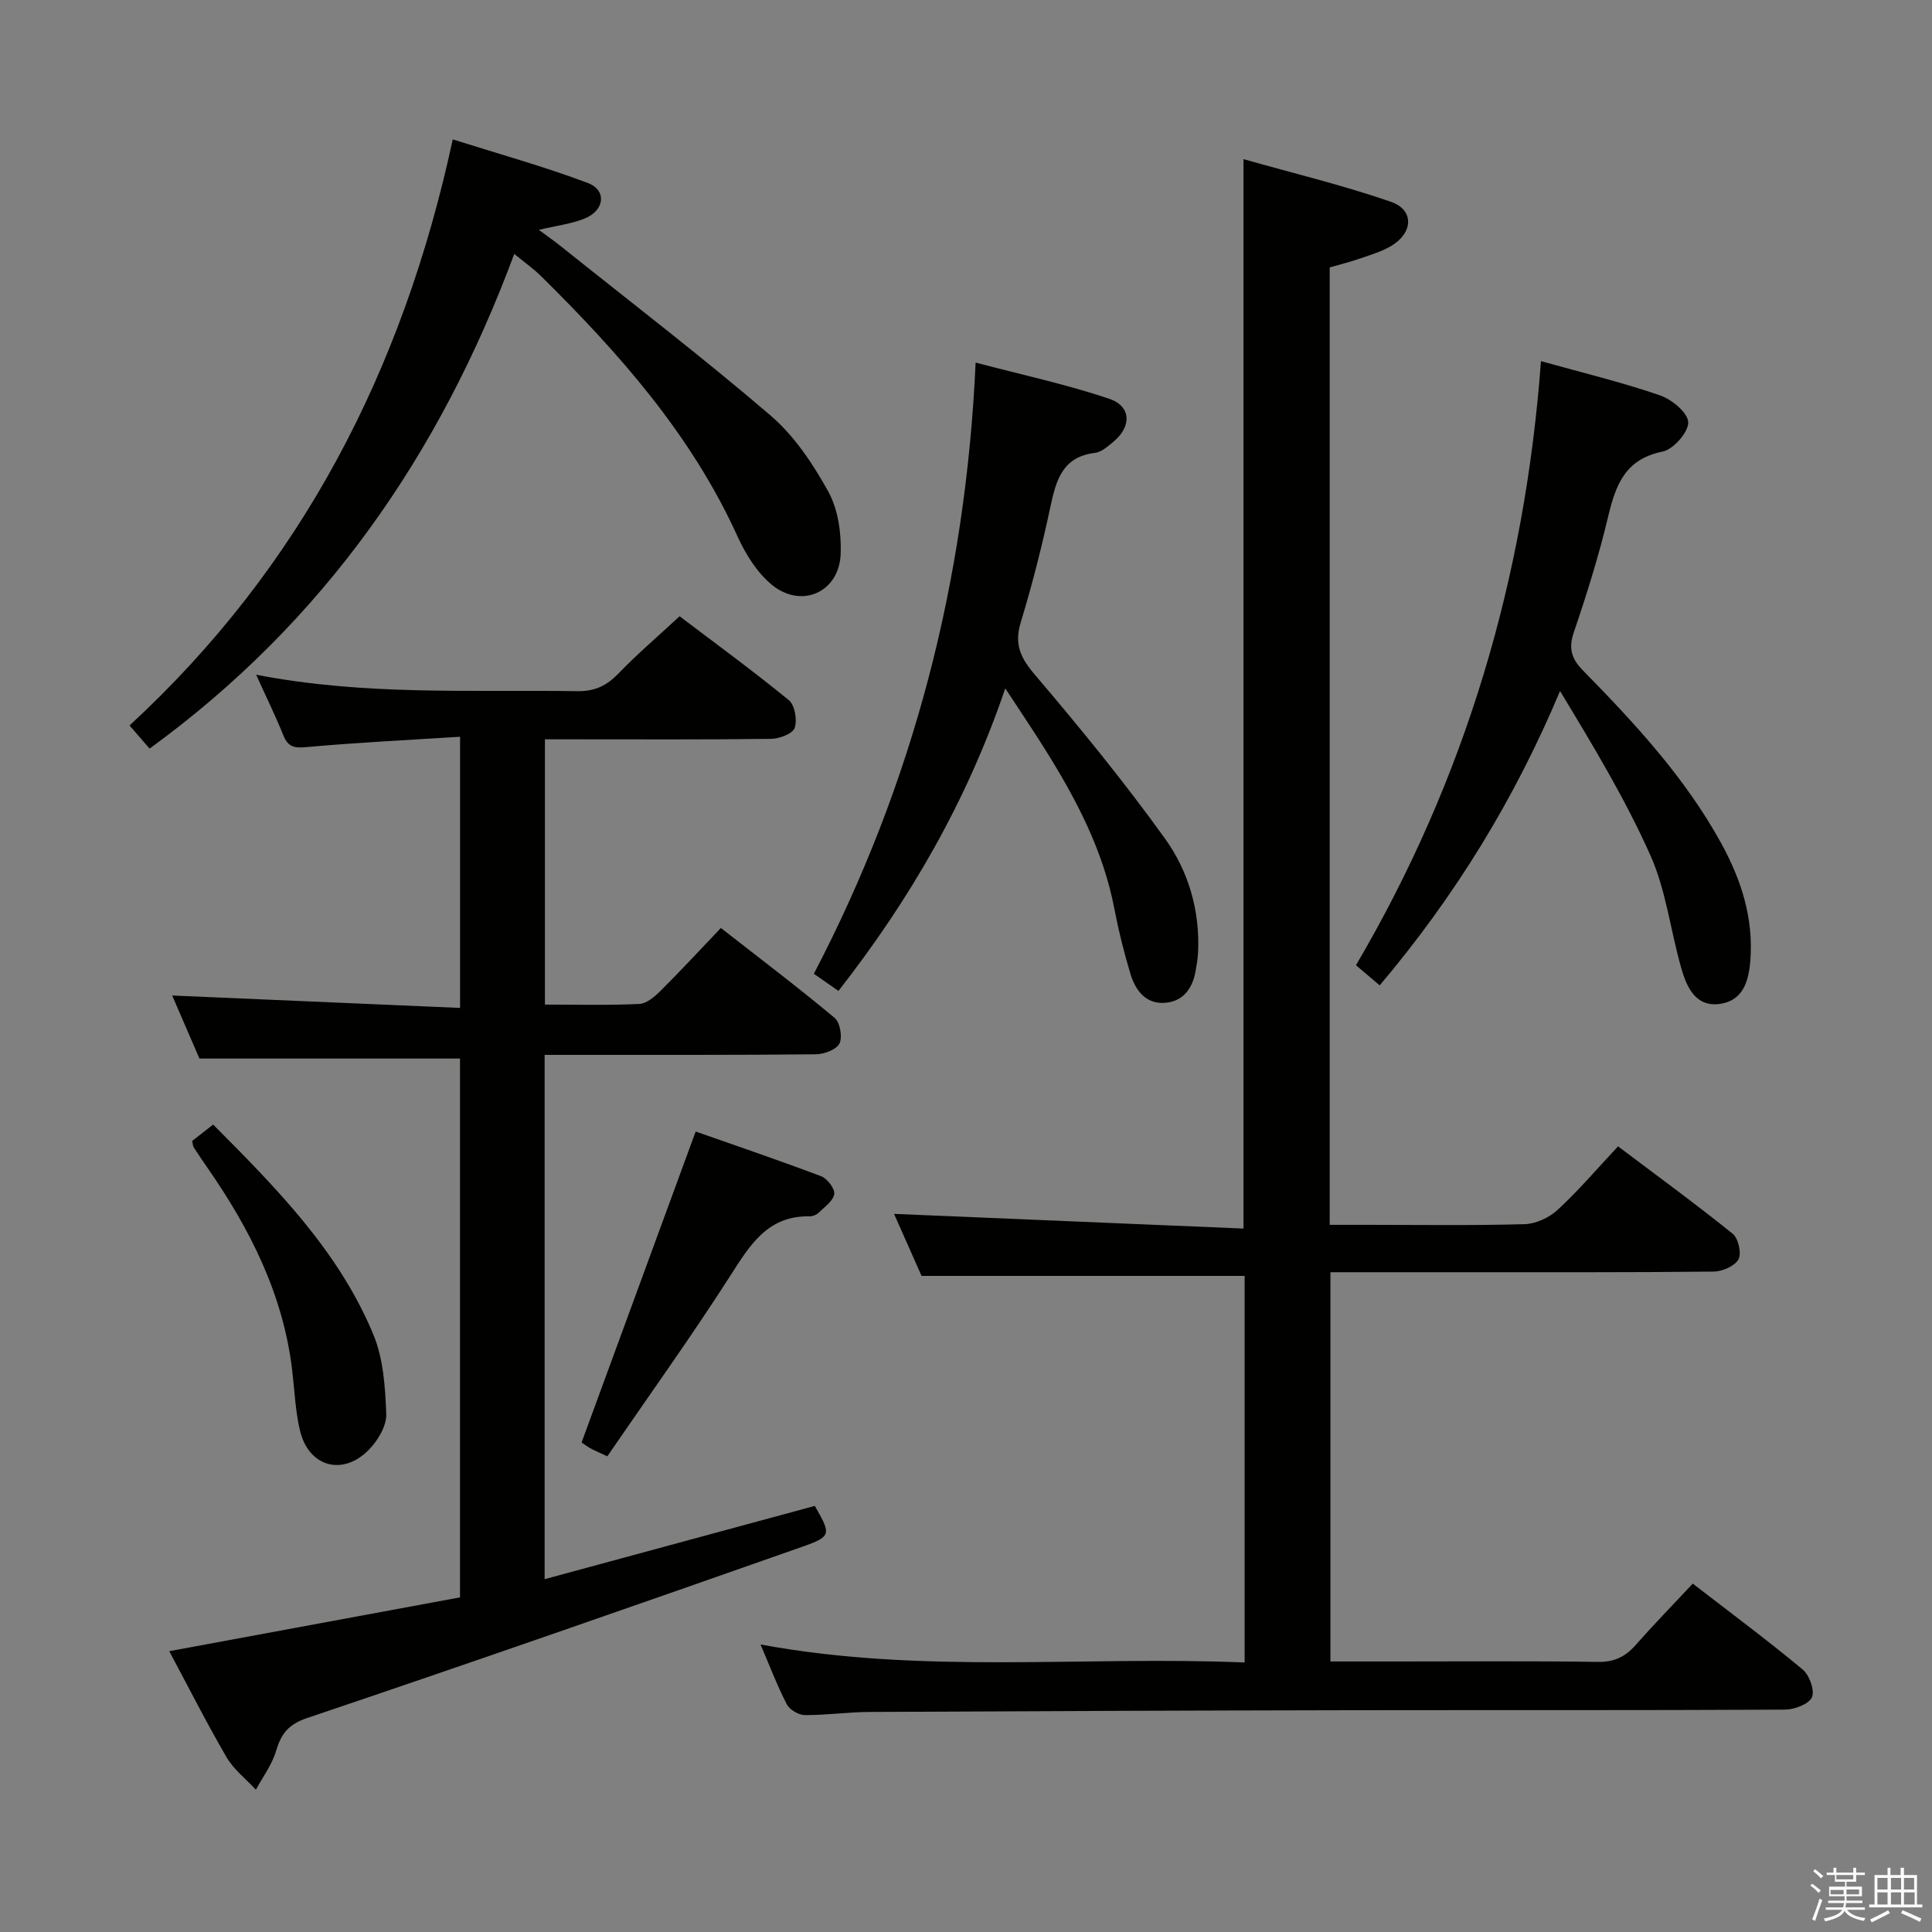<svg enable-background="new 0 0 400 400" viewBox="0 0 400 400" xmlns="http://www.w3.org/2000/svg"><rect x="0" y="0" width="400" height="400" fill="#808080" stroke="none"/><path d="m374.8 390.4.4-.4c.7.5 1.3 1 1.8 1.4l-.5.5c-.5-.6-1.1-1.1-1.7-1.5zm1 7.3-.6-.3c.5-1.4 1.1-2.8 1.5-4.3.2.1.4.2.6.3-.5 1.3-1 2.8-1.5 4.3zm-.4-10.3.4-.4c.4.3 1 .8 1.7 1.4l-.5.5c-.4-.5-1-1-1.6-1.5zm2.5.3h1.7v-1h.6v1h3.5v-1h.6v1h1.8v.5h-1.8v1.4h-2v1h3.2v2h-3.2v.9h3.3v.5h-3.4c0 .3-.1.6-.1.9h4v.5h-3.7c.7.9 1.9 1.5 3.8 1.7-.1.2-.2.4-.3.6-2.1-.4-3.5-1.1-4-2.1-.4 1-1.8 1.7-4 2.2-.1-.2-.2-.4-.3-.6 2.1-.4 3.4-1 3.8-1.8h-3.4v-.5h3.6c.1-.3.1-.6.2-.9h-3.3v-.5h3.4c0-.3 0-.6 0-.9h-3.2v-2h3.3v-1h-2.1v-1.4h-1.7v-.5zm1.1 3.5v1h2.7c0-.3 0-.4 0-.4 0-.1 0-.2 0-.2 0-.1 0-.2 0-.3h-2.7zm1.2-3v.9h3.5v-.9zm4.7 3h-2.6v.6.4h2.6z" fill="#fafafb"/><path d="m393.6 386.7h.6v1.5h2.7v6.1h1.1v.6h-11v-.6h1.1v-6.1h2.7v-1.5h.6v1.5h2.1v-1.5zm-2.7 8.8.4.6c-1.2.6-2.5 1.3-3.8 1.9-.1-.2-.2-.4-.3-.6 1.2-.6 2.5-1.2 3.7-1.9zm-2.2-6.7v2.4h2.1v-2.4zm0 3v2.5h2.1v-2.5zm2.8-3v2.4h2.1v-2.4zm0 3v2.5h2.1v-2.5zm6 6.1c-1.4-.7-2.7-1.3-3.9-1.8l.3-.6c1.5.6 2.7 1.2 3.9 1.7zm-1.2-9.1h-2.1v2.4h2.1zm-2.1 3v2.5h2.2v-2.5z" fill="#fafafb"/><g fill="#010100"><path d="m257.45 32.95c10.37 2.94 20.63 5.4 30.55 8.84 4.79 1.67 4.6 6.37.1 9.09-1.95 1.18-4.24 1.85-6.42 2.61-2.03.71-4.12 1.23-6.38 1.88v198.22h7.88c10.83 0 21.67.17 32.49-.14 2.33-.07 5.09-1.36 6.83-2.97 4.26-3.93 8.05-8.38 12.5-13.14 8 6.03 16.02 11.88 23.74 18.1 1.17.94 1.87 4.09 1.18 5.31-.8 1.41-3.37 2.51-5.18 2.52-17.66.19-35.33.12-52.99.13-8.64 0-17.28 0-26.3 0v80.59h13.91c13.83 0 27.67-.12 41.49.09 3.35.05 5.62-1.05 7.75-3.45 3.74-4.24 7.69-8.29 11.87-12.76 7.66 5.92 15.36 11.64 22.73 17.76 1.41 1.17 2.57 4.37 1.94 5.77-.65 1.44-3.64 2.55-5.61 2.56-30 .16-59.99.07-89.99.12-33.16.06-66.32.19-99.48.36-4.48.02-8.96.68-13.44.65-1.28-.01-3.13-1.1-3.71-2.22-1.97-3.79-3.49-7.82-5.45-12.4 33.62 6.24 66.86 2.33 100.23 3.73 0-27.17 0-53.61 0-80.04-22.12 0-44.16 0-66.89 0-1.79-4.04-3.92-8.83-5.7-12.84 24.14 1.01 48.26 2.03 72.35 3.04 0-74.36 0-147.26 0-221.41z"/><path d="m53.03 139.69c22.6 4.39 44.57 3.07 66.47 3.41 3.71.06 6.16-1.17 8.63-3.74 3.8-3.95 7.99-7.52 12.57-11.77 7.16 5.42 15.05 11.19 22.61 17.36 1.25 1.02 1.78 4.1 1.22 5.75-.41 1.2-3.15 2.25-4.86 2.27-13.66.18-27.32.1-40.99.1-1.82 0-3.64 0-5.86 0v54.92c6.6 0 13.07.17 19.51-.13 1.53-.07 3.22-1.51 4.43-2.72 4.12-4.09 8.05-8.36 12.49-13.01 8 6.25 15.91 12.24 23.53 18.59 1.14.95 1.68 3.97 1.03 5.31-.63 1.28-3.18 2.24-4.89 2.25-16.66.17-33.32.11-49.98.12-1.96 0-3.91 0-6.18 0v108.55c19-5.15 37.49-10.16 55.94-15.17 3.36 5.89 3.51 6.31-2.57 8.45-34.12 12-68.27 23.91-102.54 35.47-3.98 1.34-5.39 3.33-6.46 6.89-.84 2.81-2.73 5.31-4.15 7.95-2.05-2.22-4.57-4.16-6.06-6.7-4.09-7.01-7.75-14.27-11.88-21.98 20.32-3.76 40.12-7.42 60.2-11.14 0-37.43 0-74.49 0-111.56-17.84 0-35.54 0-53.95 0-1.75-4.05-3.82-8.85-5.64-13.05 19.85.85 39.53 1.7 59.6 2.57 0-19.05 0-37.11 0-56.14-10.76.68-21.18 1.18-31.56 2.12-2.56.23-3.99.17-5.02-2.4-1.58-3.95-3.48-7.79-5.64-12.57z"/><path d="m26.82 150.2c35.52-32.76 56.59-73.48 66.92-121.34 9.58 3.03 18.92 5.62 27.95 9.02 3.95 1.49 3.52 5.63-.56 7.33-2.72 1.13-5.76 1.47-9.57 2.38 1.79 1.33 3.18 2.29 4.5 3.35 14.54 11.63 29.33 22.96 43.46 35.07 4.93 4.22 8.81 10.05 11.98 15.79 2.03 3.68 2.71 8.59 2.55 12.89-.28 7.92-8.13 11.44-14.27 6.36-3.06-2.52-5.42-6.33-7.09-10.01-9.55-21.03-24.5-37.9-40.68-53.88-1.5-1.48-3.26-2.71-5.54-4.59-15.4 41.53-39.43 76.18-75.5 102.42-1.13-1.28-2.42-2.78-4.15-4.79z"/><path d="m173.59 205.16c-1.68-1.17-3.15-2.2-5.09-3.55 20.54-39.35 31.45-81.21 33.49-126.54 9.6 2.53 18.77 4.5 27.61 7.47 4.65 1.56 4.73 5.77.9 8.94-1.14.94-2.45 2.12-3.79 2.28-6.63.8-8.02 5.49-9.19 10.96-1.73 8.11-3.76 16.18-6.18 24.11-1.4 4.57-.06 7.37 2.94 10.89 9.35 10.98 18.5 22.19 26.92 33.9 4.86 6.76 7.25 14.9 6.85 23.52-.06 1.32-.29 2.63-.52 3.93-.64 3.66-2.65 6.32-6.43 6.56-3.88.25-6.01-2.58-7.03-5.92-1.34-4.43-2.47-8.95-3.34-13.5-2.32-12.15-7.94-22.83-14.41-33.14-2.46-3.93-5.06-7.77-8.19-12.55-7.95 23.38-19.75 43.74-34.54 62.64z"/><path d="m285.65 204.01c-1.82-1.55-3.2-2.72-4.91-4.17 22.61-38.49 34.99-80.11 38.3-125.07 8.49 2.37 16.66 4.35 24.59 7.06 2.46.84 5.83 3.6 5.9 5.59.07 2.05-3.08 5.63-5.32 6.08-7.81 1.57-9.72 6.98-11.29 13.57-1.92 8.06-4.41 16-7.08 23.85-1.15 3.37-.45 5.51 1.92 7.92 10.73 10.94 21.14 22.17 28.59 35.74 4.15 7.55 6.72 15.49 6.04 24.29-.34 4.33-1.54 8.28-6.25 8.97-5.03.74-6.9-3.4-8.03-7.32-2.24-7.8-3.15-16.14-6.42-23.45-5.24-11.74-11.95-22.83-18.7-34-9.43 22.43-21.68 42.4-37.34 60.94z"/><path d="m120.41 298.65c7.89-21.5 15.64-42.62 23.62-64.38 8.08 2.84 17.09 5.9 25.99 9.26 1.26.48 2.87 2.59 2.7 3.69-.22 1.43-2.01 2.67-3.24 3.87-.44.43-1.21.75-1.82.74-8.65-.18-12.31 5.82-16.37 12.16-8.13 12.7-16.94 24.96-25.56 37.53-1.87-.89-2.76-1.25-3.58-1.71-.82-.48-1.58-1.06-1.74-1.16z"/><path d="m39.79 236.22c1.27-.99 2.66-2.08 4.34-3.39 13.14 13.2 26.03 26.24 33.17 43.48 2.08 5.01 2.46 10.91 2.67 16.44.09 2.43-1.7 5.44-3.53 7.33-5.41 5.61-12.51 3.67-14.32-3.85-.96-4-1.12-8.2-1.6-12.31-1.82-15.78-8.72-29.43-17.64-42.25-.95-1.36-1.87-2.73-2.78-4.13-.16-.26-.16-.63-.31-1.32z"/></g></svg>